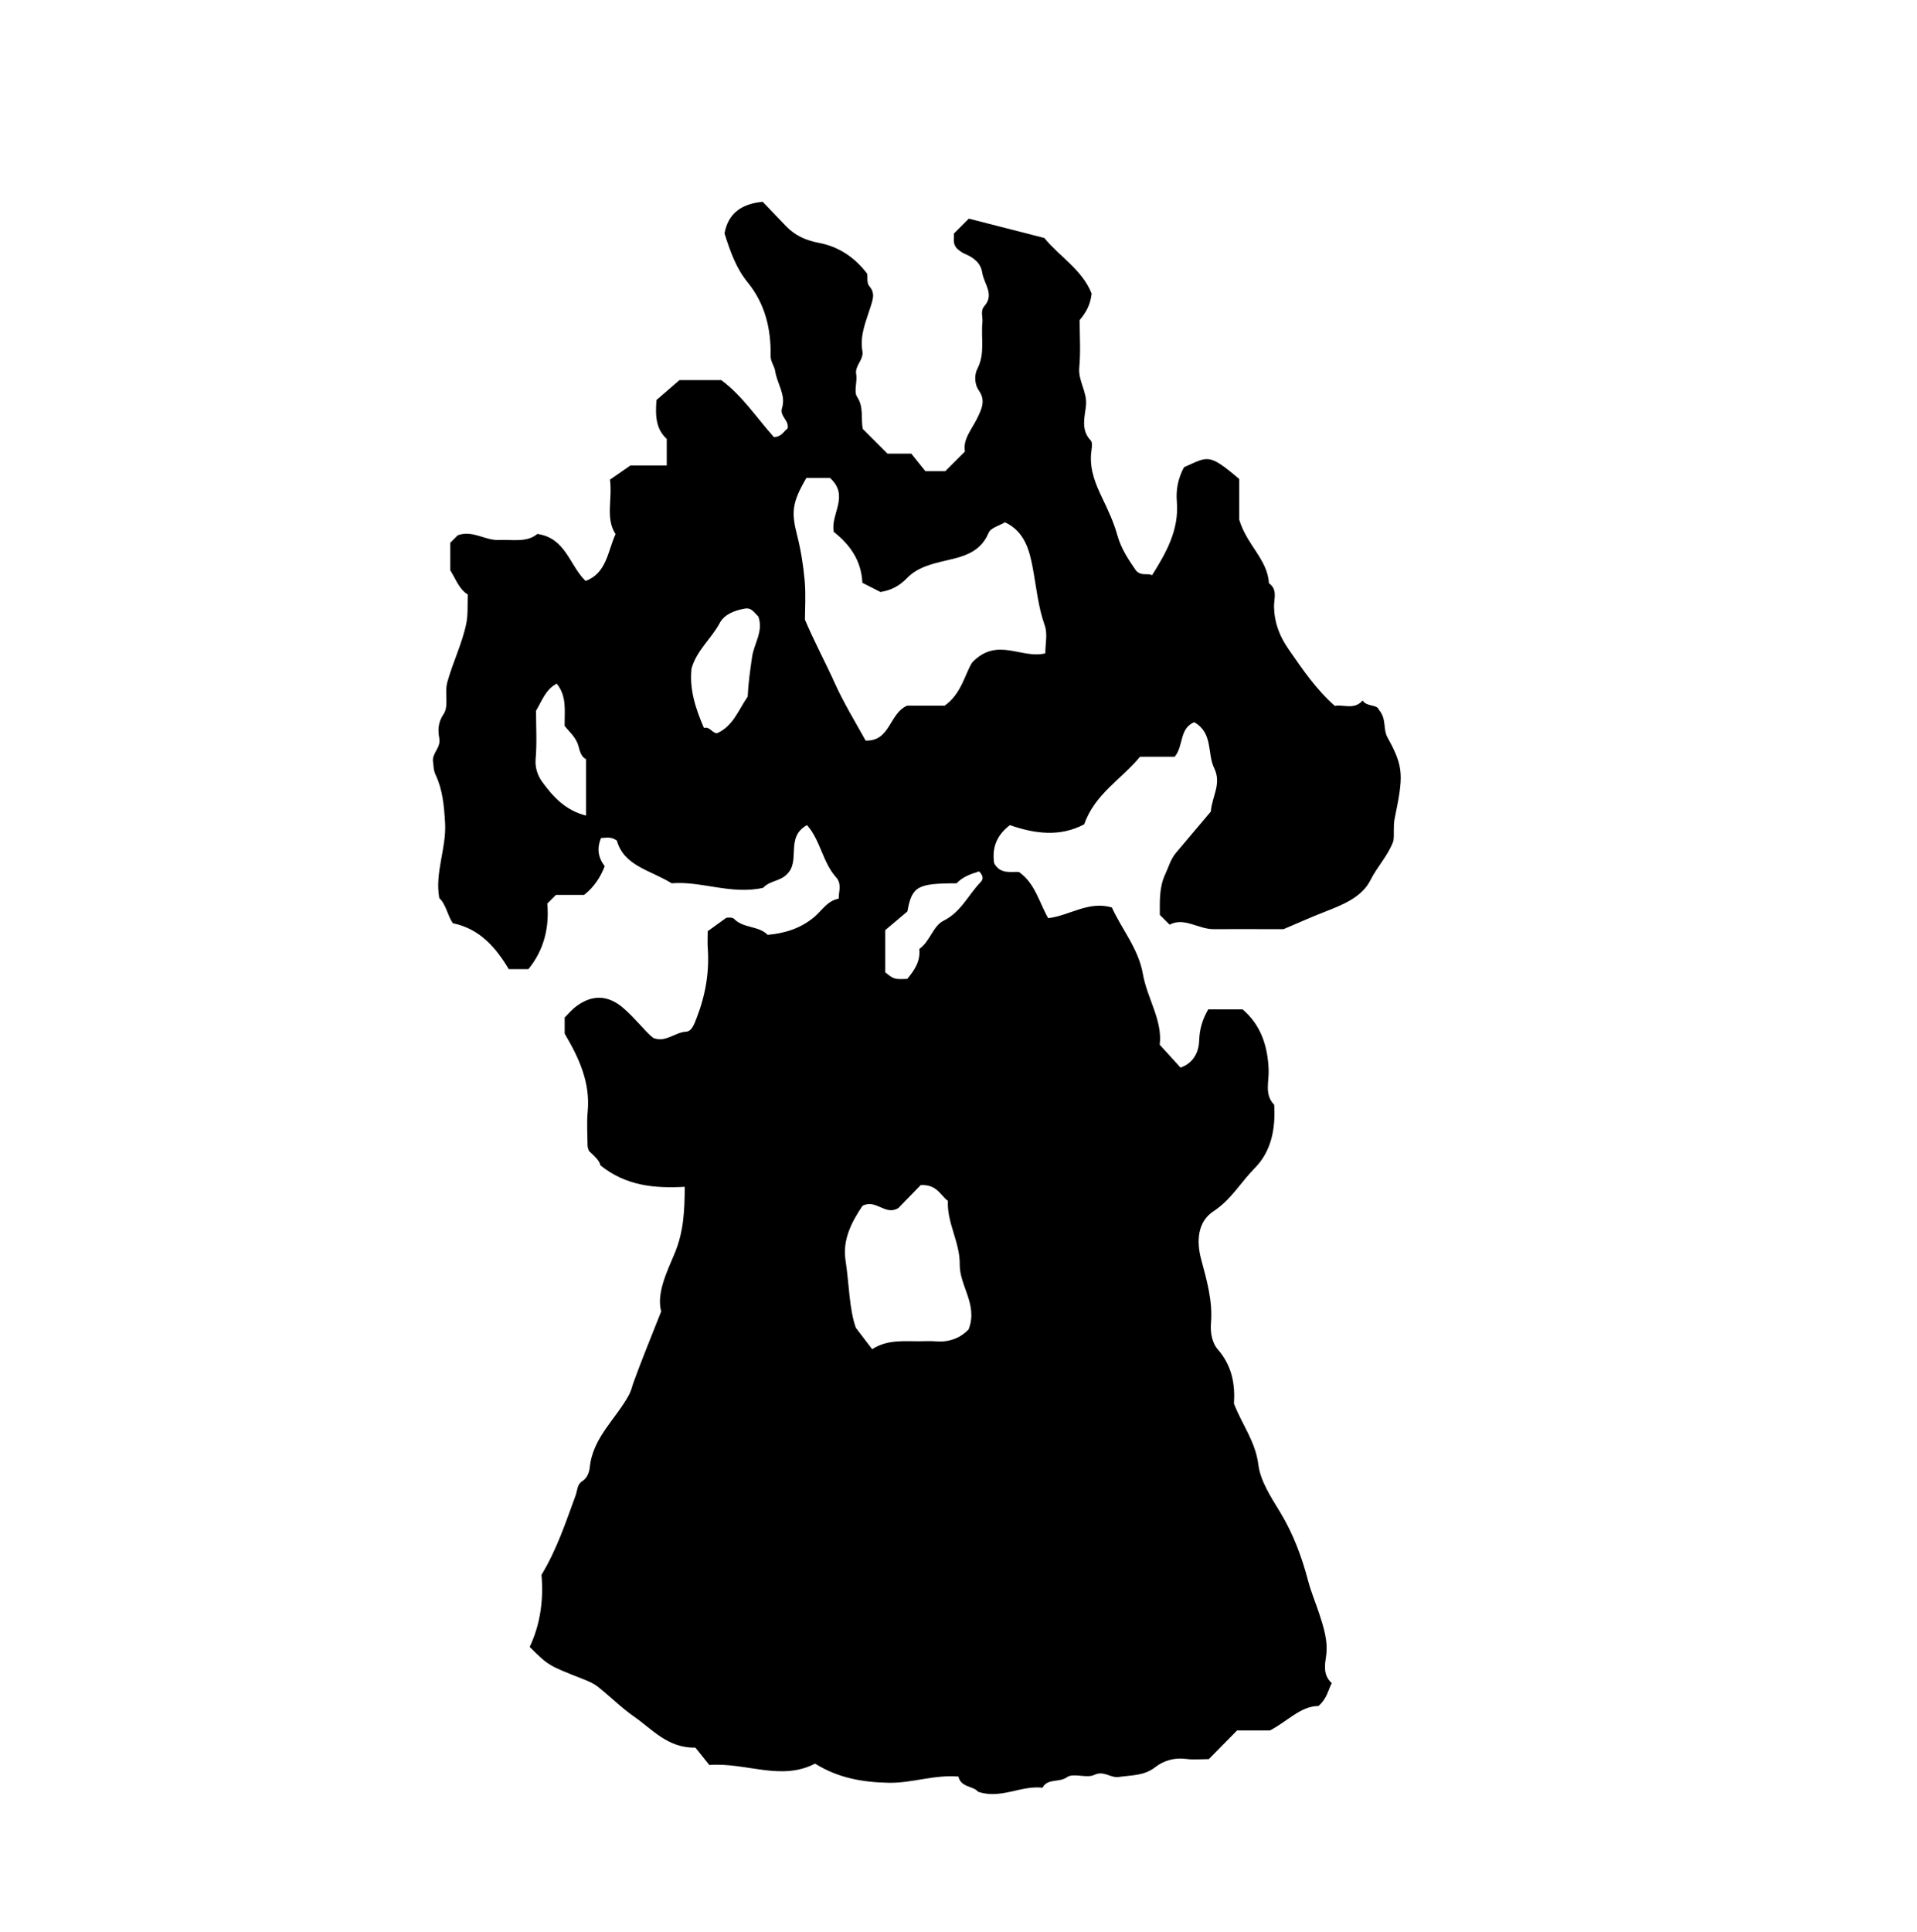 <?xml version="1.0" encoding="iso-8859-1"?>
<!-- Generator: Adobe Illustrator 16.0.0, SVG Export Plug-In . SVG Version: 6.00 Build 0)  -->
<!DOCTYPE svg PUBLIC "-//W3C//DTD SVG 1.1//EN" "http://www.w3.org/Graphics/SVG/1.1/DTD/svg11.dtd">
<svg version="1.1" id="Layer_1" xmlns="http://www.w3.org/2000/svg" xmlns:xlink="http://www.w3.org/1999/xlink" x="0px" y="0px"
	 width="72.359px" height="72.899px" viewBox="0 0 72.359 72.899" style="enable-background:new 0 0 72.359 72.899;"
	 xml:space="preserve">
<g>
	<path style="fill-rule:evenodd;clip-rule:evenodd;fill:none;" d="M-6.984,80.423c0-29.159,0-58.319,0-87.479
		c28.872,0,57.744,0,86.616,0c0,29.16,0,58.32,0,87.479C50.76,80.423,21.888,80.423-6.984,80.423z M20.438,59.432
		c0.083,0.906-0.033,1.854-0.444,2.717c0.72,0.72,0.725,0.707,2.044,1.226c0.174,0.069,0.376,0.156,0.53,0.278
		c0.465,0.368,0.886,0.795,1.372,1.131c0.687,0.477,1.263,1.185,2.311,1.168c0.157,0.195,0.357,0.445,0.525,0.654
		c1.388-0.104,2.696,0.619,3.99-0.052c0.867,0.541,1.777,0.701,2.769,0.723c0.885,0.019,1.722-0.313,2.643-0.235
		c0.086,0.417,0.563,0.35,0.742,0.575c0.864,0.289,1.62-0.25,2.431-0.154c0.194-0.365,0.626-0.183,0.925-0.397
		c0.239-0.172,0.738,0.053,1.032-0.087c0.365-0.174,0.601,0.127,0.929,0.078c0.478-0.071,0.942-0.037,1.37-0.369
		c0.317-0.247,0.726-0.37,1.166-0.311c0.28,0.038,0.57,0.007,0.856,0.007c0.361-0.366,0.714-0.725,1.066-1.082
		c0.436,0,0.867,0,1.241,0c0.669-0.346,1.158-0.919,1.829-0.922c0.33-0.285,0.365-0.604,0.504-0.865
		c-0.326-0.288-0.266-0.669-0.216-0.999c0.087-0.58-0.094-1.121-0.26-1.63c-0.134-0.408-0.304-0.804-0.416-1.231
		c-0.237-0.902-0.562-1.775-1.054-2.587c-0.344-0.566-0.749-1.176-0.826-1.804c-0.106-0.858-0.604-1.488-0.92-2.293
		c0.047-0.713-0.063-1.425-0.619-2.059c-0.186-0.211-0.282-0.599-0.249-0.972c0.073-0.834-0.157-1.626-0.372-2.429
		c-0.174-0.65-0.146-1.401,0.469-1.803c0.663-0.432,1.031-1.098,1.559-1.63c0.63-0.636,0.787-1.498,0.731-2.387
		c-0.378-0.388-0.191-0.873-0.209-1.314c-0.034-0.897-0.285-1.687-0.983-2.287c-0.434,0-0.865,0-1.297,0
		c-0.209,0.362-0.328,0.728-0.341,1.165c-0.013,0.43-0.199,0.855-0.704,1.033c-0.261-0.287-0.502-0.552-0.787-0.864
		c0.114-0.914-0.473-1.745-0.636-2.672c-0.17-0.962-0.8-1.687-1.169-2.506c-0.877-0.262-1.604,0.31-2.406,0.403
		c-0.347-0.611-0.493-1.313-1.105-1.745c-0.318-0.014-0.703,0.093-0.933-0.331c-0.087-0.568,0.088-1.052,0.594-1.435
		c0.95,0.329,1.892,0.451,2.807-0.032c0.39-1.137,1.417-1.712,2.104-2.549c0.492,0,0.917,0,1.309,0
		c0.343-0.401,0.165-1.06,0.737-1.305c0.723,0.411,0.485,1.183,0.753,1.732c0.291,0.597-0.083,1.066-0.125,1.641
		c-0.42,0.497-0.868,1.03-1.318,1.561c-0.2,0.236-0.275,0.532-0.403,0.804c-0.234,0.499-0.204,1.015-0.204,1.534
		c0.102,0.102,0.203,0.204,0.369,0.369c0.557-0.294,1.083,0.178,1.675,0.171c0.647-0.007,1.296-0.001,1.943-0.001
		c0.288,0,0.576,0,0.683,0c0.61-0.258,1.067-0.464,1.534-0.646c0.681-0.265,1.416-0.549,1.743-1.199
		c0.26-0.518,0.671-0.932,0.869-1.482c0.038-0.271-0.01-0.565,0.046-0.837c0.325-1.594,0.365-1.934-0.263-3.06
		c-0.19-0.34-0.028-0.699-0.329-1.052c-0.069-0.218-0.46-0.104-0.616-0.353c-0.316,0.368-0.727,0.141-1.051,0.203
		c-0.72-0.636-1.22-1.384-1.736-2.127c-0.35-0.502-0.544-1.009-0.557-1.612c-0.006-0.301,0.146-0.654-0.193-0.889
		c-0.05-0.902-0.839-1.444-1.12-2.398c0-0.417,0-0.987,0-1.534c-1.18-1.007-1.182-0.838-2.084-0.446
		c-0.223,0.414-0.311,0.839-0.271,1.305c0.088,1.049-0.391,1.908-0.935,2.77c-0.193-0.095-0.386,0.05-0.604-0.171
		c-0.254-0.371-0.56-0.803-0.709-1.344c-0.132-0.477-0.346-0.936-0.562-1.385c-0.254-0.528-0.473-1.057-0.429-1.659
		c0.013-0.179,0.079-0.433-0.012-0.527c-0.391-0.41-0.217-0.899-0.178-1.325c0.047-0.518-0.301-0.918-0.254-1.426
		c0.056-0.604,0.014-1.218,0.014-1.79c0.25-0.297,0.41-0.59,0.452-1.002c-0.349-0.892-1.213-1.396-1.786-2.097
		c-0.98-0.251-1.926-0.494-2.849-0.73c-0.209,0.209-0.388,0.388-0.566,0.566c0.03,0.168-0.074,0.355,0.127,0.572
		c0.044,0.03,0.148,0.131,0.272,0.184c0.338,0.141,0.615,0.336,0.674,0.721c0.064,0.416,0.469,0.813,0.081,1.257
		c-0.164,0.188-0.053,0.41-0.075,0.616c-0.062,0.583,0.109,1.178-0.194,1.758c-0.102,0.194-0.125,0.552,0.062,0.816
		c0.259,0.368,0.112,0.684-0.069,1.052c-0.204,0.413-0.544,0.788-0.46,1.247c-0.28,0.28-0.509,0.509-0.741,0.741
		c-0.212,0-0.427,0-0.751,0c-0.151-0.188-0.352-0.438-0.532-0.661c-0.347,0-0.63,0-0.897,0c-0.322-0.322-0.627-0.627-0.933-0.933
		c-0.082-0.398,0.048-0.814-0.215-1.212c-0.132-0.2,0.016-0.567-0.033-0.847c-0.061-0.344,0.294-0.542,0.233-0.885
		c-0.106-0.598,0.151-1.153,0.321-1.7c0.094-0.3,0.153-0.496-0.066-0.754c-0.093-0.109-0.055-0.33-0.071-0.454
		c-0.479-0.638-1.102-1.03-1.814-1.167c-0.507-0.097-0.909-0.277-1.254-0.634c-0.299-0.309-0.595-0.622-0.878-0.917
		c-0.812,0.074-1.304,0.445-1.443,1.19c0.216,0.686,0.436,1.313,0.874,1.849c0.655,0.802,0.886,1.75,0.867,2.77
		c-0.004,0.217,0.149,0.408,0.171,0.568c0.066,0.476,0.419,0.905,0.259,1.411c-0.098,0.309,0.293,0.473,0.208,0.771
		c-0.145,0.094-0.204,0.301-0.513,0.32c-0.629-0.7-1.189-1.559-1.987-2.15c-0.592,0-1.163,0-1.578,0
		c-0.361,0.313-0.63,0.546-0.867,0.751c-0.048,0.579-0.027,1.096,0.387,1.467c0,0.338,0,0.653,0,1.002c-0.562,0-1.093,0-1.37,0
		c-0.378,0.262-0.585,0.405-0.774,0.536c0.1,0.738-0.18,1.464,0.211,2.053c-0.301,0.668-0.337,1.471-1.129,1.771
		c-0.614-0.592-0.742-1.618-1.822-1.776c-0.399,0.334-0.938,0.205-1.455,0.229c-0.521,0.023-0.984-0.382-1.549-0.179
		c-0.077,0.077-0.179,0.179-0.283,0.283c0,0.357,0,0.716,0,1.039c0.214,0.343,0.336,0.716,0.663,0.916
		c-0.019,0.397,0.011,0.761-0.061,1.104c-0.157,0.752-0.504,1.448-0.711,2.192c-0.12,0.431,0.068,0.904-0.148,1.223
		c-0.216,0.318-0.21,0.62-0.158,0.902c0.068,0.364-0.284,0.562-0.237,0.886c0.024,0.167,0.014,0.323,0.099,0.5
		c0.267,0.563,0.318,1.173,0.356,1.803c0.058,0.964-0.393,1.868-0.219,2.844c0.263,0.248,0.303,0.646,0.513,0.95
		c1.023,0.207,1.631,0.933,2.111,1.732c0.282,0,0.497,0,0.741,0c0.589-0.723,0.793-1.568,0.713-2.474
		c0.123-0.123,0.225-0.224,0.328-0.328c0.357,0,0.717,0,1.064,0c0.369-0.292,0.613-0.659,0.776-1.085
		c-0.26-0.33-0.296-0.684-0.14-1.062c0.186,0,0.362-0.068,0.598,0.097c0.262,0.96,1.276,1.119,2.068,1.612
		c1.121-0.093,2.25,0.442,3.457,0.17c0.221-0.259,0.647-0.248,0.893-0.511c0.533-0.497-0.074-1.398,0.758-1.854
		c0.508,0.567,0.588,1.401,1.101,1.973c0.22,0.245,0.096,0.529,0.096,0.803c-0.426,0.077-0.625,0.438-0.914,0.684
		c-0.509,0.432-1.112,0.624-1.767,0.68c-0.348-0.352-0.915-0.237-1.268-0.602c-0.075-0.077-0.269-0.039-0.292-0.042
		c-0.295,0.213-0.524,0.378-0.703,0.507c0,0.265-0.012,0.446,0.001,0.625c0.067,0.912-0.082,1.78-0.414,2.636
		c-0.097,0.249-0.185,0.519-0.408,0.531c-0.419,0.022-0.757,0.421-1.232,0.237c-0.186-0.141-0.345-0.334-0.517-0.516
		c-0.197-0.209-0.394-0.422-0.611-0.609c-0.571-0.493-1.158-0.522-1.762-0.083c-0.172,0.125-0.312,0.296-0.456,0.436
		c0,0.235,0,0.45,0,0.61c0.555,0.938,0.968,1.855,0.869,2.939c-0.04,0.428-0.009,0.863-0.004,1.295c0,0.064,0.034,0.129,0.052,0.193
		c0.204,0.19,0.412,0.378,0.43,0.541c0.979,0.786,2.066,0.871,3.186,0.812c-0.007,0.911-0.039,1.69-0.381,2.51
		c-0.301,0.719-0.69,1.515-0.509,2.193c-0.393,0.995-0.735,1.826-1.042,2.671c-0.057,0.156-0.086,0.31-0.171,0.471
		c-0.489,0.912-1.368,1.612-1.482,2.737c-0.016,0.159-0.081,0.402-0.285,0.527c-0.197,0.121-0.18,0.349-0.251,0.542
		C21.358,57.437,21.026,58.456,20.438,59.432z M46.219,69.213c-1.164-0.231-2.082,0.685-3.236,0.626
		c-0.216,0.521-0.806,0.4-1.192,0.649c-0.271-0.148-0.535-0.293-0.833-0.457c-0.321,0.026-0.717-0.036-1.009,0.109
		c-0.308,0.153-0.641,0.201-0.948,0.316c-0.345,0.131-0.777,0.03-1.164,0.03c-0.287-0.286-0.566-0.565-0.846-0.846
		c-0.709-0.124-1.303,0.076-1.73,0.621c-0.327,0-0.612,0-0.814,0c-0.453-0.235-0.838-0.437-1.178-0.613c-0.541,0-1.037,0-1.493,0
		c-0.293,0.215-0.386,0.456-0.333,0.607c0.252,0.308,0.411,0.5,0.578,0.704c0.601-0.235,1.083,0.234,1.656,0.186
		c0.606-0.051,1.221-0.012,1.832-0.012c0.97,0,1.94,0,2.91,0c0.216,0,0.472-0.076,0.641,0.013c1.014,0.535,1.921-0.031,2.877-0.214
		c0.266,0.309,0.602,0.228,0.944,0.127c0.587-0.172,1.161-0.404,1.793-0.36c0.175,0.013,0.389,0.049,0.522-0.03
		c0.421-0.25,0.906-0.334,1.349-0.367c0.54-0.04,0.895-0.44,1.431-0.506c0.503-0.062,1.037-0.36,1.358-0.862
		c0.066-0.104,0.053-0.194,0.046-0.296c-0.141-0.156-0.426-0.067-0.501-0.257C47.835,68.082,47.056,68.59,46.219,69.213z
		 M57.52,63.915c0.409,0.152,0.754,0.08,1.081,0.08c0.165-0.263,0.427-0.379,0.532-0.682c0.095-0.274,0.328-0.545,0.672-0.6
		c0.546-0.087,0.838-0.457,1.03-0.922c0.179-0.43,0.467-0.765,0.805-1.068c0.361-0.325,0.66-0.703,1.123-0.933
		c0.442-0.219,0.574-0.765,0.906-1.129c0.622-0.685,1.171-1.441,1.699-2.202c0.651-0.937,1.028-2.037,1.71-2.966
		c0.1-0.137,0.322-0.35,0.253-0.649c-0.093-0.401,0.166-0.714,0.421-1.091c-0.071-0.257,0.107-0.612-0.078-0.906
		c-0.327-0.067-0.403,0.19-0.57,0.307c0,0.288,0,0.575,0,0.873c-0.997,0.87-1.679,1.979-2.287,3.142
		c-0.303,0.58-0.659,1.12-1.137,1.581c-0.249,0.24-0.516,0.46-0.689,0.789c-0.565,1.068-1.247,2.051-2.128,2.9
		c-0.688,0.662-1.537,1.137-2.132,1.897C57.939,62.559,57.911,63.331,57.52,63.915z M55.134,65.717
		c-0.265,0.098-0.549-0.086-0.816,0.146c-0.219,0.188-0.533,0.264-0.806,0.389c0.14,0.294-0.455,0.419-0.146,0.762
		c0.297,0,0.609,0,0.906,0c0.325-0.345,0.706-0.611,0.836-0.992c0.3-0.158,0.552-0.291,0.767-0.404
		c0.006-0.281-0.116-0.319-0.273-0.313c-0.03,0.012-0.068,0.018-0.091,0.039C55.381,65.467,55.255,65.596,55.134,65.717z
		 M68.185,50.184c0.519-0.475,0.648-0.737,0.652-1.169c0.003-0.352-0.216-0.472-0.502-0.581c-0.471,0.338-0.434,0.887-0.605,1.305
		C67.842,49.976,67.959,50.139,68.185,50.184z M52.001,67.267c-0.05,0.305,0.006,0.439,0.32,0.404
		c0.012-0.141,0.288-0.146,0.259-0.404C52.384,67.267,52.219,67.267,52.001,67.267z"/>
	<path fill="currentColor" d="M20.438,59.432c0.589-0.976,0.92-1.995,1.288-2.993
		c0.071-0.193,0.054-0.421,0.251-0.542c0.204-0.125,0.269-0.368,0.285-0.527c0.114-1.125,0.993-1.825,1.482-2.737
		c0.085-0.161,0.114-0.314,0.171-0.471c0.307-0.845,0.648-1.676,1.042-2.671c-0.182-0.679,0.208-1.475,0.509-2.193
		c0.342-0.819,0.374-1.599,0.381-2.51c-1.12,0.06-2.208-0.025-3.186-0.812c-0.018-0.163-0.226-0.351-0.43-0.541
		c-0.018-0.064-0.051-0.129-0.052-0.193c-0.005-0.432-0.036-0.867,0.004-1.295c0.1-1.084-0.313-2.002-0.869-2.939
		c0-0.16,0-0.375,0-0.61c0.144-0.14,0.283-0.311,0.456-0.436c0.604-0.439,1.191-0.41,1.762,0.083c0.217,0.188,0.414,0.4,0.611,0.609
		c0.171,0.182,0.331,0.375,0.517,0.516c0.476,0.184,0.813-0.215,1.232-0.237c0.224-0.013,0.312-0.282,0.408-0.531
		c0.332-0.856,0.481-1.725,0.414-2.636c-0.013-0.179-0.001-0.36-0.001-0.625c0.179-0.129,0.408-0.293,0.703-0.507
		c0.024,0.002,0.218-0.036,0.292,0.042c0.353,0.364,0.92,0.25,1.268,0.602c0.654-0.056,1.258-0.248,1.767-0.68
		c0.289-0.246,0.488-0.607,0.914-0.684c0-0.273,0.124-0.558-0.096-0.803c-0.513-0.571-0.593-1.405-1.101-1.973
		c-0.832,0.457-0.225,1.358-0.758,1.854c-0.246,0.263-0.672,0.251-0.893,0.511c-1.207,0.272-2.336-0.263-3.457-0.17
		c-0.792-0.493-1.806-0.651-2.068-1.612c-0.235-0.166-0.412-0.097-0.598-0.097c-0.156,0.378-0.12,0.732,0.14,1.062
		c-0.163,0.426-0.407,0.793-0.776,1.085c-0.348,0-0.707,0-1.064,0c-0.104,0.104-0.206,0.206-0.328,0.328
		c0.08,0.906-0.125,1.751-0.713,2.474c-0.244,0-0.459,0-0.741,0c-0.479-0.8-1.088-1.526-2.111-1.732
		c-0.21-0.304-0.25-0.703-0.513-0.95c-0.174-0.976,0.277-1.88,0.219-2.844c-0.038-0.629-0.089-1.239-0.356-1.803
		c-0.084-0.177-0.074-0.333-0.099-0.5c-0.047-0.325,0.305-0.522,0.237-0.886c-0.053-0.282-0.058-0.583,0.158-0.902
		c0.216-0.319,0.028-0.792,0.148-1.223c0.207-0.744,0.554-1.439,0.711-2.192c0.072-0.343,0.042-0.708,0.061-1.104
		c-0.327-0.199-0.449-0.572-0.663-0.916c0-0.322,0-0.681,0-1.039c0.104-0.104,0.206-0.206,0.283-0.283
		c0.565-0.204,1.028,0.202,1.549,0.179c0.518-0.023,1.056,0.105,1.455-0.229c1.08,0.158,1.208,1.184,1.822,1.776
		c0.792-0.299,0.829-1.103,1.129-1.771c-0.391-0.589-0.111-1.315-0.211-2.053c0.189-0.131,0.396-0.274,0.774-0.536
		c0.277,0,0.808,0,1.37,0c0-0.349,0-0.664,0-1.002c-0.414-0.371-0.435-0.888-0.387-1.467c0.237-0.206,0.506-0.438,0.867-0.751
		c0.415,0,0.986,0,1.578,0c0.798,0.591,1.358,1.451,1.987,2.15c0.31-0.019,0.369-0.226,0.513-0.32
		c0.086-0.298-0.305-0.462-0.208-0.771c0.16-0.506-0.193-0.935-0.259-1.411c-0.022-0.16-0.176-0.352-0.171-0.568
		c0.019-1.02-0.212-1.968-0.867-2.77c-0.438-0.537-0.657-1.164-0.874-1.849c0.139-0.745,0.631-1.116,1.443-1.19
		c0.283,0.296,0.579,0.608,0.878,0.917c0.345,0.357,0.747,0.538,1.254,0.634c0.712,0.136,1.335,0.529,1.814,1.167
		c0.016,0.124-0.022,0.345,0.071,0.454c0.219,0.258,0.16,0.454,0.066,0.754c-0.17,0.547-0.427,1.103-0.321,1.7
		c0.061,0.344-0.294,0.541-0.233,0.885c0.049,0.279-0.1,0.646,0.033,0.847c0.264,0.398,0.134,0.814,0.216,1.212
		c0.306,0.305,0.611,0.61,0.933,0.933c0.267,0,0.55,0,0.897,0c0.18,0.224,0.381,0.473,0.532,0.661c0.324,0,0.539,0,0.751,0
		c0.232-0.232,0.461-0.461,0.741-0.741c-0.084-0.459,0.257-0.834,0.46-1.247c0.181-0.368,0.328-0.685,0.069-1.052
		c-0.186-0.264-0.163-0.623-0.062-0.816c0.304-0.58,0.133-1.175,0.194-1.758c0.022-0.206-0.089-0.428,0.075-0.616
		c0.388-0.444-0.017-0.841-0.081-1.257c-0.059-0.385-0.336-0.58-0.674-0.721c-0.124-0.052-0.228-0.153-0.272-0.184
		c-0.201-0.217-0.097-0.403-0.127-0.572c0.178-0.178,0.356-0.356,0.566-0.566c0.923,0.237,1.869,0.479,2.849,0.73
		c0.573,0.702,1.438,1.205,1.786,2.097c-0.042,0.413-0.202,0.706-0.452,1.002c0,0.572,0.042,1.186-0.014,1.79
		c-0.047,0.508,0.301,0.908,0.254,1.426c-0.039,0.425-0.213,0.915,0.178,1.325c0.091,0.094,0.024,0.348,0.012,0.527
		c-0.044,0.603,0.175,1.131,0.429,1.659c0.216,0.449,0.43,0.908,0.562,1.385c0.149,0.541,0.455,0.974,0.709,1.344
		c0.218,0.222,0.41,0.077,0.604,0.171c0.544-0.862,1.022-1.721,0.935-2.77c-0.039-0.465,0.049-0.891,0.271-1.305
		c0.902-0.392,0.904-0.561,2.084,0.446c0,0.547,0,1.116,0,1.534c0.281,0.954,1.07,1.496,1.12,2.398
		c0.339,0.235,0.188,0.587,0.193,0.889c0.013,0.604,0.207,1.11,0.557,1.612c0.517,0.743,1.017,1.491,1.736,2.127
		c0.324-0.063,0.734,0.165,1.051-0.203c0.156,0.25,0.547,0.135,0.616,0.353c0.301,0.353,0.139,0.712,0.329,1.052
		c0.628,1.126,0.588,1.466,0.263,3.06c-0.056,0.272-0.008,0.566-0.046,0.837c-0.198,0.55-0.609,0.964-0.869,1.482
		c-0.327,0.65-1.063,0.934-1.743,1.199c-0.467,0.181-0.924,0.387-1.534,0.646c-0.106,0-0.395,0-0.683,0
		c-0.647,0-1.296-0.005-1.943,0.001c-0.592,0.006-1.118-0.465-1.675-0.171c-0.166-0.166-0.268-0.267-0.37-0.369
		c0.001-0.52-0.029-1.036,0.205-1.534c0.128-0.272,0.203-0.568,0.403-0.804c0.45-0.531,0.898-1.064,1.318-1.561
		c0.042-0.574,0.416-1.044,0.125-1.641c-0.268-0.549-0.03-1.322-0.753-1.732c-0.572,0.245-0.395,0.904-0.737,1.305
		c-0.392,0-0.816,0-1.309,0c-0.687,0.837-1.714,1.412-2.104,2.549c-0.915,0.483-1.856,0.361-2.807,0.032
		c-0.506,0.383-0.681,0.867-0.594,1.435c0.229,0.424,0.614,0.317,0.933,0.331c0.612,0.431,0.759,1.134,1.105,1.745
		c0.803-0.093,1.529-0.665,2.406-0.403c0.369,0.819,0.999,1.544,1.169,2.506c0.163,0.927,0.75,1.758,0.636,2.672
		c0.285,0.313,0.526,0.577,0.787,0.864c0.505-0.178,0.691-0.604,0.704-1.033c0.013-0.438,0.132-0.803,0.341-1.165
		c0.432,0,0.863,0,1.297,0c0.698,0.601,0.949,1.39,0.983,2.287c0.018,0.441-0.169,0.927,0.209,1.314
		c0.056,0.889-0.102,1.751-0.731,2.387c-0.527,0.532-0.896,1.198-1.559,1.63c-0.615,0.401-0.643,1.152-0.469,1.803
		c0.215,0.803,0.445,1.595,0.372,2.429c-0.033,0.373,0.063,0.761,0.249,0.972c0.557,0.634,0.666,1.346,0.619,2.059
		c0.315,0.805,0.813,1.435,0.92,2.293c0.077,0.628,0.482,1.237,0.826,1.804c0.492,0.812,0.816,1.685,1.054,2.587
		c0.112,0.428,0.282,0.823,0.416,1.231c0.166,0.509,0.347,1.05,0.26,1.63c-0.05,0.33-0.11,0.711,0.216,0.999
		c-0.139,0.262-0.174,0.58-0.504,0.865c-0.671,0.003-1.16,0.576-1.829,0.922c-0.374,0-0.806,0-1.241,0
		c-0.353,0.357-0.705,0.716-1.066,1.082c-0.286,0-0.576,0.031-0.856-0.007c-0.44-0.06-0.849,0.063-1.166,0.311
		c-0.428,0.332-0.893,0.298-1.37,0.369c-0.328,0.049-0.563-0.252-0.929-0.078c-0.294,0.14-0.793-0.085-1.032,0.087
		c-0.299,0.215-0.73,0.032-0.925,0.397c-0.811-0.096-1.566,0.443-2.431,0.154c-0.179-0.226-0.655-0.158-0.742-0.575
		c-0.921-0.077-1.758,0.254-2.643,0.235c-0.991-0.021-1.902-0.182-2.769-0.723c-1.294,0.671-2.602-0.053-3.99,0.052
		c-0.168-0.209-0.368-0.459-0.525-0.654c-1.048,0.017-1.625-0.691-2.311-1.168c-0.485-0.336-0.907-0.763-1.372-1.131
		c-0.154-0.122-0.356-0.209-0.53-0.278c-1.319-0.519-1.324-0.506-2.044-1.226C20.404,61.285,20.521,60.338,20.438,59.432z
		 M31.329,18.038c-0.289,0-0.604,0-0.891,0c-0.542,0.926-0.573,1.289-0.35,2.161c0.143,0.56,0.234,1.138,0.286,1.713
		c0.047,0.533,0.01,1.073,0.01,1.476c0.377,0.883,0.775,1.612,1.117,2.374c0.333,0.743,0.772,1.463,1.173,2.185
		c0.939,0.036,0.887-1.03,1.57-1.317c0.45,0,0.951,0,1.414,0c0.647-0.461,0.77-1.223,1.041-1.632
		c0.938-0.981,1.853-0.119,2.757-0.342c0-0.352,0.092-0.737-0.02-1.049c-0.255-0.719-0.318-1.458-0.457-2.192
		c-0.116-0.612-0.29-1.355-1.045-1.706c-0.198,0.122-0.539,0.208-0.618,0.4c-0.346,0.84-1.149,0.926-1.833,1.098
		c-0.491,0.124-0.913,0.26-1.258,0.62c-0.27,0.281-0.594,0.451-0.99,0.514c-0.235-0.12-0.468-0.238-0.683-0.347
		c-0.041-0.853-0.481-1.45-1.081-1.922C31.34,19.387,32.08,18.72,31.329,18.038z M34.754,44.721
		c-0.295,0.304-0.591,0.607-0.843,0.866c-0.492,0.309-0.844-0.352-1.354-0.083c-0.406,0.597-0.761,1.282-0.643,2.048
		c0.14,0.907,0.136,1.839,0.39,2.555c0.254,0.332,0.423,0.555,0.616,0.807c0.581-0.369,1.178-0.295,1.766-0.298
		c0.215-0.001,0.431-0.015,0.645,0.003c0.52,0.043,0.941-0.145,1.231-0.452c0.362-0.935-0.347-1.639-0.336-2.452
		c0.011-0.835-0.488-1.563-0.447-2.398C35.503,45.122,35.376,44.694,34.754,44.721z M26.103,25.23
		c-0.087,0.786,0.156,1.521,0.469,2.241c0.222-0.068,0.316,0.211,0.501,0.196c0.607-0.275,0.8-0.877,1.149-1.378
		c0.021-0.487,0.093-0.996,0.167-1.504c0.073-0.502,0.44-0.972,0.233-1.524c-0.142-0.118-0.241-0.341-0.505-0.294
		c-0.384,0.067-0.774,0.214-0.949,0.542C26.849,24.106,26.291,24.548,26.103,25.23z M34.7,35.809
		c0.393-0.263,0.519-0.866,0.906-1.058c0.677-0.334,0.939-0.979,1.408-1.46c0.117-0.12,0.096-0.249-0.056-0.407
		c-0.297,0.096-0.61,0.192-0.85,0.45c-1.479,0.003-1.686,0.11-1.858,1.063c-0.248,0.209-0.572,0.482-0.835,0.704
		c0,0.603,0,1.101,0,1.593c0.335,0.265,0.335,0.265,0.831,0.247C34.502,36.626,34.747,36.301,34.7,35.809z M22.122,30.779
		c0-0.728,0-1.424,0-2.131c-0.233-0.108-0.246-0.412-0.323-0.6c-0.117-0.281-0.322-0.443-0.486-0.657
		c-0.008-0.548,0.093-1.117-0.3-1.592c-0.419,0.22-0.559,0.652-0.78,1.023c0,0.608,0.038,1.219-0.015,1.822
		c-0.03,0.344,0.092,0.648,0.25,0.864C20.871,30.062,21.342,30.583,22.122,30.779z"/>
	<path style="fill-rule:evenodd;clip-rule:evenodd;fill:none;" d="M31.329,18.038c0.751,0.682,0.011,1.35,0.143,2.033
		c0.6,0.473,1.04,1.069,1.081,1.922c0.215,0.109,0.448,0.228,0.683,0.347c0.396-0.063,0.72-0.232,0.99-0.514
		c0.345-0.36,0.768-0.496,1.258-0.62c0.683-0.172,1.486-0.258,1.833-1.098c0.079-0.193,0.42-0.278,0.618-0.4
		c0.755,0.351,0.929,1.094,1.045,1.706c0.139,0.734,0.202,1.474,0.457,2.192c0.111,0.313,0.02,0.697,0.02,1.049
		c-0.904,0.223-1.818-0.639-2.757,0.342c-0.271,0.409-0.394,1.171-1.041,1.632c-0.463,0-0.964,0-1.414,0
		c-0.684,0.287-0.631,1.353-1.57,1.317c-0.401-0.722-0.84-1.442-1.173-2.185c-0.342-0.762-0.74-1.491-1.117-2.374
		c0-0.403,0.037-0.943-0.01-1.476c-0.051-0.576-0.143-1.154-0.286-1.713c-0.223-0.872-0.192-1.235,0.35-2.161
		C30.725,18.038,31.04,18.038,31.329,18.038z"/>
	<path style="fill-rule:evenodd;clip-rule:evenodd;fill:none;" d="M34.754,44.721c0.622-0.026,0.75,0.401,1.023,0.595
		c-0.041,0.835,0.458,1.563,0.447,2.398c-0.011,0.813,0.698,1.518,0.336,2.452c-0.29,0.308-0.711,0.495-1.231,0.452
		c-0.213-0.018-0.43-0.004-0.645-0.003c-0.587,0.003-1.185-0.071-1.766,0.298c-0.192-0.252-0.362-0.475-0.616-0.807
		c-0.254-0.716-0.25-1.647-0.39-2.555c-0.118-0.766,0.236-1.451,0.643-2.048c0.51-0.269,0.862,0.392,1.354,0.083
		C34.163,45.328,34.458,45.024,34.754,44.721z"/>
	<path style="fill-rule:evenodd;clip-rule:evenodd;fill:none;" d="M26.103,25.23c0.188-0.682,0.746-1.124,1.066-1.722
		c0.175-0.328,0.564-0.474,0.949-0.542c0.265-0.046,0.363,0.176,0.505,0.294c0.207,0.552-0.16,1.022-0.233,1.524
		c-0.074,0.509-0.146,1.017-0.167,1.504c-0.349,0.501-0.542,1.103-1.149,1.378c-0.185,0.015-0.279-0.264-0.501-0.196
		C26.258,26.751,26.016,26.016,26.103,25.23z"/>
	<path style="fill-rule:evenodd;clip-rule:evenodd;fill:none;" d="M34.7,35.809c0.047,0.492-0.198,0.817-0.454,1.131
		c-0.496,0.018-0.496,0.018-0.831-0.247c0-0.492,0-0.99,0-1.593c0.263-0.222,0.587-0.495,0.835-0.704
		c0.172-0.953,0.378-1.059,1.858-1.063c0.24-0.258,0.553-0.354,0.85-0.45c0.151,0.158,0.173,0.287,0.056,0.407
		c-0.469,0.481-0.731,1.126-1.408,1.46C35.219,34.943,35.092,35.545,34.7,35.809z"/>
	<path style="fill-rule:evenodd;clip-rule:evenodd;fill:none;" d="M22.122,30.779c-0.78-0.196-1.25-0.717-1.655-1.27
		c-0.158-0.216-0.279-0.52-0.25-0.864c0.053-0.604,0.015-1.214,0.015-1.822c0.221-0.371,0.361-0.803,0.78-1.023
		c0.394,0.475,0.292,1.044,0.301,1.592c0.165,0.214,0.37,0.375,0.486,0.657c0.078,0.188,0.09,0.491,0.323,0.6
		C22.122,29.354,22.122,30.051,22.122,30.779z"/>
</g>
</svg>
